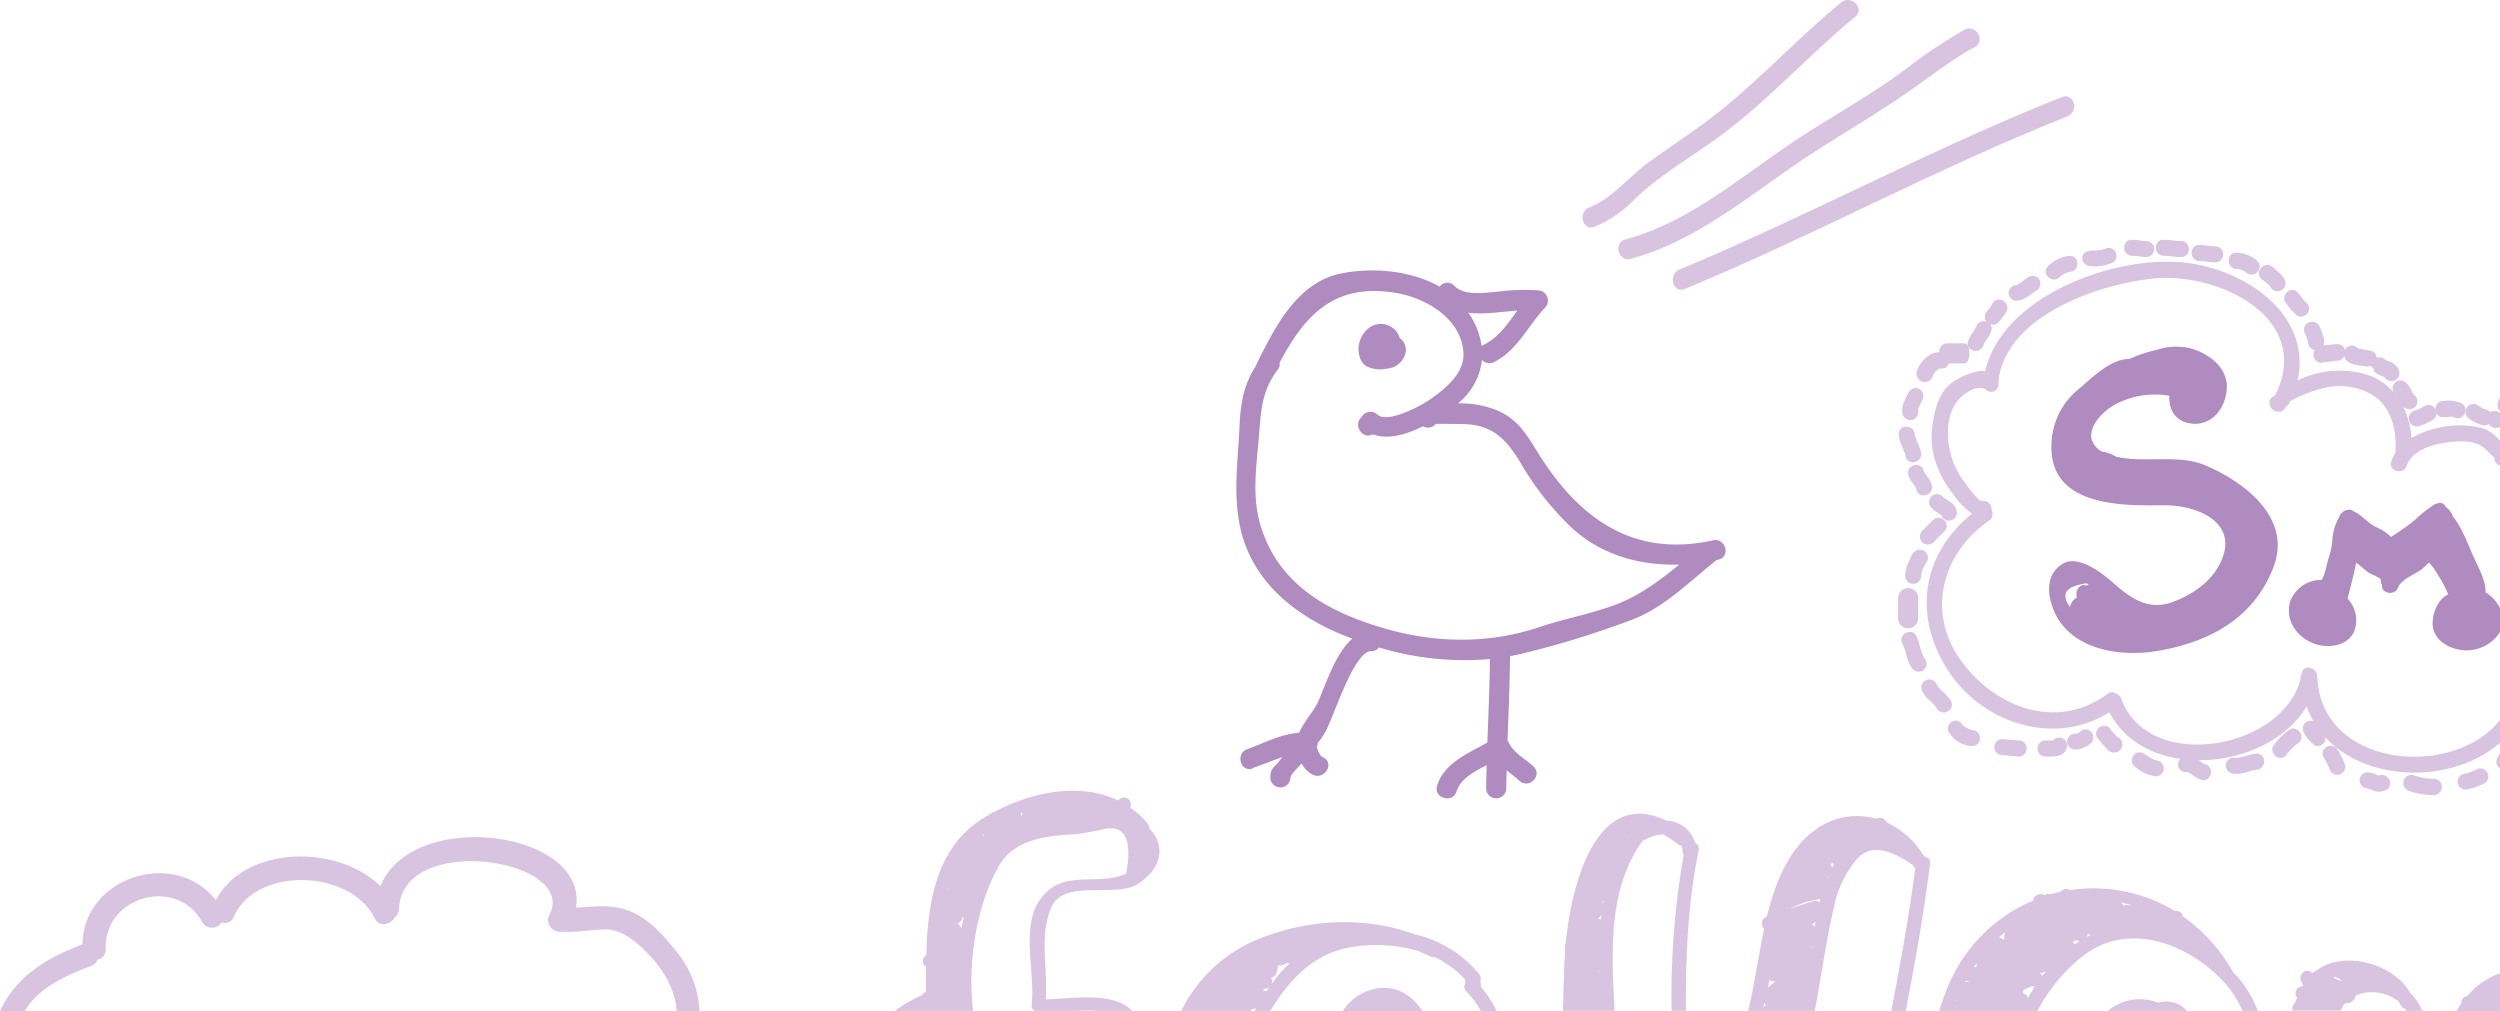 <svg viewBox="0 0 467 188.936" xmlns="http://www.w3.org/2000/svg"><g fill="#d8c4e0"><path d="m297.88 42.366h-.03a22.1 22.1 0 0 0 7.56-5.2c4.52-4.36 10.22-7.64 15.3-11.32 9.33-6.75 17-15.44 25.87-22.73 1.87-1.54-.8-4.18-2.65-2.66-7.6 6.25-14.31 13.45-21.91 19.7-4.45 3.65-9.36 6.75-14 10.13-3.69 2.67-6.87 6.8-11.14 8.46-2.23.86-1.26 4.49 1 3.62z"/><path d="m303.64 44.716c-2.34.63-1.34 4.25 1 3.62 11.59-3.1 21.27-11.1 30.94-17.72 6.92-4.73 14.26-8.81 21.12-13.62 4.06-2.84 7.79-5.8 12.16-8.19 2.13-1.17.23-4.41-1.89-3.24a93.011 93.011 0 0 0 -11.15 7.46c-6.54 4.88-13.8 8.79-20.59 13.31-10 6.65-19.71 15.2-31.59 18.38z"/><path d="m314.72 53.976h.01c24.11-10 47.18-22.61 71.46-32.23 2.23-.88 1.26-4.51-1-3.62-24.29 9.63-47.36 22.18-71.47 32.23-2.2.91-1.24 4.55 1 3.62z"/><path d="m117.65 170.206c-3.4-1.38-6.65-.84-10.06-.66 2.37-14.45-30.62-18.74-36.52-4-8-7.93-25.36-7.63-30.76 2.61-7.52-9.71-24.68-4.51-24.91 8.26-6.54 2.46-12.4 5.89-15.4 12.46h4.65c2.31-4.31 8.12-6.86 12.3-8.41a2.18 2.18 0 0 0 1.29-1.19 1.9 1.9 0 0 0 1.51-2c-.38-9.8 13.23-13.69 18-5.06a2.12 2.12 0 0 0 3.64.08 1.73 1.73 0 0 0 2.247-.967l.013-.033c4.2-9.63 21.93-8.83 26.34.23.88 1.81 3 1.2 3.77-.21a2.15 2.15 0 0 0 .78-1.6c.69-14.27 32.87-9.27 28.24.87a2.2 2.2 0 0 0 1.74 3.46h.05a1.548 1.548 0 0 0 .43 0c2.59.12 5.13-.3 7.72-.43 3.49-.19 6.46 2.56 8.67 4.9 2.56 2.7 4.85 6.57 5 10.42h4.28a18.84 18.84 0 0 0 -4.58-11.51c-2.37-2.96-4.9-5.77-8.44-7.22z"/><path d="m214.38 153.846a16.375 16.375 0 0 0 -3.25-3 1.29 1.29 0 0 0 -2.06-1.49l-.23.17c-7.06-3.42-16.07-1.61-23.12 2.14a1.11 1.11 0 0 0 -.72.4c-.45.25-.9.5-1.32.77-8.3 5.14-10.15 14.5-10.59 23.73v.16l-.06 1.73a1.23 1.23 0 0 0 -.05 2.13v4.69a1.181 1.181 0 0 0 -.73.61l-.66.3a27.838 27.838 0 0 0 -3.16 1.75 14.136 14.136 0 0 0 -1.25.9h14.59c-1.05-8.89.53-19.47 4.81-27.07 2.36-4.2 7.19-5.36 11.59-5.75 1.21-.11 2.39-.1 3.59-.3s2.3-.37 3.44-.58q7.11-2.26 5.15 8.11c-5.8 2.4-11.92-1.12-16.11 4.85-3.6 5.13-.81 13.8-1.53 19.59a1 1 0 0 0 .65 1.15h8a21.949 21.949 0 0 1 3.44 0h6.7c-3.57-3.77-11.7-2.21-16.15-2.15.43-5.69-1.31-11.94 1.08-17.28s12.07-1.53 16.27-4.36c4.79-3.22 4.77-7.55 2-10.27a1.281 1.281 0 0 0 -.32-.93zm-37.2 12.35a.808.808 0 0 1 .07-.22 1.283 1.283 0 0 0 .09.16zm.82-2.32a.874.874 0 0 1 0-.15l.11.13zm1.61 9.49-.01.01-.68-.9a1.46 1.46 0 0 0 .9-1.16h.2c-.14.67-.28 1.36-.41 2.05zm4.18-17.22-.01.01a.918.918 0 0 0 -.22-.11l.23-.19zm7-3.66-.01.01a3.007 3.007 0 0 0 -.13-.56l.36-.13c-.07.22-.14.45-.22.68z"/><path d="m316.67 157.456a5.79 5.79 0 0 0 -5.39-4.16c-12.65-6.11-17.63 10.75-18.8 22.93a1.19 1.19 0 0 0 -.09 1.1c-.07.82-.12 1.61-.15 2.36-.12 3-.2 6.09-.29 9.13h9.66c-.58-10.81-1.28-22.89 5.26-31.78a1.203 1.203 0 0 0 .4-.16 7 7 0 0 1 3.41-1 21.527 21.527 0 0 1 2.8 1.84 1.399 1.399 0 0 0 .64.28 4.168 4.168 0 0 1 .19 1.06 1.27 1.27 0 0 0 .2.63 154.483 154.483 0 0 0 -2.26 29.13h2.68c-.05-10.01.33-20.01 2.38-29.94a1.29 1.29 0 0 0 -.64-1.42zm-17.98 24.06-.15-.06.15-.14zm.37-9.78v-.01a1.291 1.291 0 0 0 -.55 0c.2-.27.41-.54.63-.8-.03.29-.05.55-.08.81zm.43-3.05v-.01a1.004 1.004 0 0 0 -.21-.19l.27-.16c-.03.13-.04.25-.06.36zm4.58-12.21s-.05-.07-.07-.1l.19-.08z"/><path d="m276.51 183.256a1.32 1.32 0 0 0 -.22-1.34 22.169 22.169 0 0 0 -12.1-7.41c-9.88-3.59-21.17-2.74-30.7 1.6a27.66 27.66 0 0 0 -12.67 12.42 1.172 1.172 0 0 0 -.24.3h13.18a1.348 1.348 0 0 0 -.09-.33h.4a1.509 1.509 0 0 0 .59-.18l-.3.53h2.9c3.93-6.32 8.51-11.16 16.21-12.08a28.6 28.6 0 0 1 11.43.86c.75.32 1.49.66 2.21 1a1.27 1.27 0 0 0 .85.14 18.681 18.681 0 0 1 5.64 4.11 3.345 3.345 0 0 0 .16.79 1.2 1.2 0 0 0 .18 1.57 16.206 16.206 0 0 1 2.69 3.63h2.94a20.165 20.165 0 0 0 -3-4.59 1.29 1.29 0 0 0 -.06-1.02zm-39.91 1.93-.68-.19a1.101 1.101 0 0 0 .28-.33h.14a1 1 0 0 0 .73-.2c-.16.24-.31.48-.47.72zm1.4-2h-.02c-.15.2-.29.42-.44.62a1.52 1.52 0 0 0 -.08-1.13 1.1 1.1 0 0 0 .55-.41 1.009 1.009 0 0 0 .18.05 5.691 5.691 0 0 0 .54-2h.53a1.301 1.301 0 0 0 .84-.36h.83a20.286 20.286 0 0 0 -2.93 3.23z"/><path d="m256.15 184.876a9.309 9.309 0 0 0 -5.32 4h14.9c-2.23-3.27-5.29-5.15-9.58-4z"/><path d="m363.11 92.966h.06c-.09-.09-.09-.09-.06 0z"/><path d="m377.2 141.316a1.51 1.51 0 0 0 0-3.01c-1.08 0-2.14-.22-3.22-.24a1.501 1.501 0 0 0 0 3c1.08 0 2.14.23 3.22.25z"/><path d="m363.17 99.306a1.503 1.503 0 1 0 -2.12-2.13l-2 2a1.503 1.503 0 0 0 2.12 2.13z"/><path d="m360 88.976-.33-.43c.17.22-.12-.17-.12-.17a2.15 2.15 0 0 1 -.16-.25v-.18a1.504 1.504 0 0 0 -2.9.8 4.609 4.609 0 0 0 .8 1.5c.25.33.21.26.46.63a1.401 1.401 0 0 1 .23.59c.44 1.88 3.34 1.08 2.89-.8a4.459 4.459 0 0 0 -.87-1.69z"/><path d="m361.1 92.486a1.51 1.51 0 0 0 -.54 2.06 5.103 5.103 0 0 0 1.38 1.24l.65.41.09.06a1.42 1.42 0 0 0 1.37 1 1.5 1.5 0 0 0 1.5-1.5 2.64 2.64 0 0 0 -1.25-2c-.24-.18-.5-.33-.75-.49l-.39-.25-.084-.056a1.537 1.537 0 0 0 -1.976-.474zm1.49 3.28a2.001 2.001 0 0 0 .1.42.821.821 0 0 1 -.1-.42z"/><path d="m359.705 103.121a1.502 1.502 0 0 0 -2.125-.005 3.069 3.069 0 0 0 -.85 1.51 5.82 5.82 0 0 0 -.83 3 1.501 1.501 0 0 0 3 0 4.001 4.001 0 0 1 .27-1.38c0 .09 0 .06.08-.1-.18.3.34-.63.33-.6a1.849 1.849 0 0 0 .03-.19l.09-.11a1.503 1.503 0 0 0 .005-2.125zm-.082 2.075c.012-.09.019-.09.027 0z"/><path d="m357.1 124.736a1.53 1.53 0 0 0 2.05.54 1.51 1.51 0 0 0 .54-2.06c-1-1.3-1-3.05-1.73-4.45-.94-1.7-3.53-.18-2.59 1.51.78 1.42.74 3.12 1.73 4.46z"/><path d="m363.92 136.536a5.32 5.32 0 0 0 4.41 2.83 1.5 1.5 0 1 0 .07-3l-.04-.02a1.997 1.997 0 0 1 -.35-.1l-.25-.09-.35-.17c-.2-.11-.39-.23-.58-.35 0 0-.17-.15-.19-.17a1.46 1.46 0 0 0 -1.72-.78 1.5 1.5 0 0 0 -1 1.85z"/><path d="m383.609 138.207c-.017.016-.033.033-.049.049a.148.148 0 0 0 0 .06h-1.62a1.51 1.51 0 0 0 0 3c1.28 0 2.89.21 3.79-.94a1.54 1.54 0 0 0 0-2.12 1.5 1.5 0 0 0 -2.121-.049z"/><path d="m402.19 141.846c-.12-.07-.32-.18-.48-.27-.42-.26-.82-.56-1.23-.83a1.51 1.51 0 0 0 -2.06.53 1.53 1.53 0 0 0 .54 2.06 7.399 7.399 0 0 0 3.73 1.69 1.5 1.5 0 0 0 1.5-1.5 1.52 1.52 0 0 0 -1.5-1.5c.24 0-.3-.08-.38-.11.09 0 0 0-.12-.07z"/><path d="m449.985 78.541q.007.028.015.054a1.51 1.51 0 0 0 1.85 1 11.65 11.65 0 0 0 2.58-1.14 1.43 1.43 0 0 0 .7-1.25 1.32 1.32 0 0 0 1.26.71 7.712 7.712 0 0 0 1.18-.06h.55a1.679 1.679 0 0 1 .24.09 1.5 1.5 0 0 0 1.51-2.59 6.26 6.26 0 0 0 -3.48-.45 1.46 1.46 0 0 0 -1.453 1.467c0 .031.001.062.004.093a1.36 1.36 0 0 0 -2-.61 8.676 8.676 0 0 1 -1.87.83 1.52 1.52 0 0 0 -1.085 1.855z"/><path d="m387.96 137.036h-.37a1.501 1.501 0 0 0 0 3 4.751 4.751 0 0 0 2.74-1 1.502 1.502 0 0 0 -1.52-2.59v.09l-.68.44z"/><path d="m467 143.513v-2.737a5.991 5.991 0 0 0 -.61 1.081 1.495 1.495 0 0 0 .61 1.657z"/><path d="m463.69 79.966a18.161 18.161 0 0 0 -7.23-.25 19.207 19.207 0 0 0 -6 2.08 15.912 15.912 0 0 0 -1.52-5.8 1.57 1.57 0 0 0 .44.28 1.53 1.53 0 0 0 2-.54 1.49 1.49 0 0 0 -.524-2.041l-.016-.009a8.293 8.293 0 0 1 -.39-.79 4.28 4.28 0 0 0 -1.31-1.67 1.51 1.51 0 0 0 -2 .54 1.48 1.48 0 0 0 .37 1.91 1.19 1.19 0 0 1 .11.19 11.111 11.111 0 0 0 -5.46-3.87 17.631 17.631 0 0 0 -10.73.16 13.234 13.234 0 0 0 -2.24.93c2.72-12.2-9.65-20.92-21.47-22.06-12.92-1.26-33.61 6.24-36.9 20.32a5.096 5.096 0 0 0 -.7-.08 11.71 11.71 0 0 0 -4.48 1.6c-3.6 1.85-4.42 6-4.77 9.73-.4 4.16 1.44 8.53 4 11.75a15.093 15.093 0 0 0 3.5 3.61c-9.43 7.58-11.16 19.26-4.27 29.59 6.5 9.74 19.92 13.89 29.94 7.48 2.58 5.1 7.61 7.9 13.21 8.73a1.68 1.68 0 0 0 -.35 1.45 1.537 1.537 0 0 0 1.802 1.008l.098.062a4.436 4.436 0 0 1 .7.46 5.822 5.822 0 0 0 1.67.93c1.86.56 2.64-2.34.8-2.9h-.16c-.14-.08-.27-.17-.4-.26l-.67-.49c8 0 16.34-3.6 20.14-10.09a17.79 17.79 0 0 0 1.26 2.8 1.56 1.56 0 0 0 -.93-.05 1.53 1.53 0 0 0 -1 1.85 6.52 6.52 0 0 0 2.29 2.77 1.45 1.45 0 0 0 1.88-1.56c7.778 8.498 23.782 8.696 32.62 1.027v-4.266c-8.763 11.046-33.192 8.977-34.11-7.801a.728.728 0 0 0 -.05-.2c.18-1.82-2.6-2.56-2.9-.69a.452.452 0 0 1 0 .1 1.61 1.61 0 0 0 -.2.94c-3.33 13.15-28.38 17.67-33.5 3.66a1.49 1.49 0 0 0 -1-.94 1.19 1.19 0 0 0 -1.5 0c-9.22 6.9-20.52 2.85-27-5.6-7-9-4.27-20.42 4.8-26.7a1.53 1.53 0 0 0 .48-2 1.59 1.59 0 0 0 -1.88-1.7c-.59.12-2.92-3.15-3.26-3.62a15.101 15.101 0 0 1 -3-9.38c.09-3.35 1.22-6.07 4.19-7.6a3.27 3.27 0 0 1 2.76-.33 1.38 1.38 0 0 0 2.49-.88v-.5c0-.22.14-.43.05-.62 1.9-11.9 18.92-17.67 29.2-18.63 11.73-1.1 29.51 7.27 22.5 21.71l-.44.38c-1.41.58-.58 3 1.18 2.8h.21a1.45 1.45 0 0 0 1-1 1.27 1.27 0 0 0 .65-.66.685.685 0 0 1 .13-.29 25.697 25.697 0 0 1 5.81-2.34 12.45 12.45 0 0 1 8.5.61c4.51 2 5.71 7 5.32 11.43a7.699 7.699 0 0 0 -.73 1.56c-.62 1.84 2.28 2.62 2.89.79 1-3.08 5.38-4.16 8.26-4.44 1.91-.19 4.46-.24 6 1 .76.61 1.38 1.28 2.07 1.9a1.495 1.495 0 0 0 1.08 1.489v-4.706c-.009.023-.021.044-.03.067a7.17 7.17 0 0 0 -3.28-2.34z"/><path d="m466.54 75.656a1.501 1.501 0 0 0 .46 1.139v-2.555a3.127 3.127 0 0 0 -.46 1.416z"/><path d="m465.16 76.986a1.519 1.519 0 0 0 -.7-.48 3.58 3.58 0 0 1 -1.31-.61 1.54 1.54 0 0 0 -2.13 0 1.52 1.52 0 0 0 -.02 2.13 7.17 7.17 0 0 0 2.64 1.37 1.37 1.37 0 0 0 1.21-.19 1.66 1.66 0 0 0 1.42.74 1.494 1.494 0 0 0 .73-.21v-2.613a1.636 1.636 0 0 0 -1.84-.137z"/><path d="m393.24 139.506a4.768 4.768 0 0 0 .82.86 2 2 0 0 0 1 .21 1.51 1.51 0 0 0 .47-2.9 15.122 15.122 0 0 1 -1.2-1.34 1.478 1.478 0 1 0 -2.54 1.51 15.254 15.254 0 0 0 1.45 1.66z"/><path d="m430.423 61.949q.008.034.017.067a8 8 0 0 1 .69 1.83 1.64 1.64 0 0 0 1.26 1.57 1.56 1.56 0 0 0 1.23 2.38h.25s.06-.13.1-.13c.87 0 1.74-.27 2.62-.28a1.42 1.42 0 0 0 1.32-.91 2.533 2.533 0 0 0 .1.37c.68 1.53 2.8 1.27 4.12 1.67a.86.86 0 0 1 1.31.85 4.919 4.919 0 0 0 1.51.9l.29.1h.06a.151.151 0 0 0 .08 0 1.232 1.232 0 0 0 .06.12 1.502 1.502 0 0 0 2.59-1.52 3.109 3.109 0 0 0 -1.35-1.29 7.414 7.414 0 0 0 -.78-.31.92.92 0 0 1 -.33-.19 1.59 1.59 0 0 0 -1.6-.33 1.39 1.39 0 0 0 -1-1.29 9.475 9.475 0 0 0 -1.49-.26 8.206 8.206 0 0 1 -.86-.18h-.1a1.54 1.54 0 0 0 -1.92-.37 1.4 1.4 0 0 0 -.56.65 1.33 1.33 0 0 0 -1.4-1.1c-.88 0-1.75.17-2.63.23a1.429 1.429 0 0 0 .17-.71 8.942 8.942 0 0 0 -.8-2.62 1.52 1.52 0 0 0 -1.84-1.05 1.5 1.5 0 0 0 -1.117 1.803z"/><path d="m436.99 144.676a1.504 1.504 0 0 0 1.05-1.85 13.513 13.513 0 0 0 -1.39-2.78 1.53 1.53 0 0 0 -2.06-.54 1.51 1.51 0 0 0 -.54 2 10.136 10.136 0 0 1 1.09 2.12 1.504 1.504 0 0 0 1.85 1.05z"/><path d="m442.65 147.406c.3.12.59.24.89.34a2.81 2.81 0 0 0 2.22-.19c1.63-.91.29-3.34-1.32-2.68a5.845 5.845 0 0 1 -.7-.25 4.9 4.9 0 0 0 -1.46-.37 1.5 1.5 0 0 0 -1.5 1.5 1.53 1.53 0 0 0 1.5 1.51c-.38 0 .25.09.37.14z"/><path d="m460.59 144.496a1.5 1.5 0 0 0 0 3 10.412 10.412 0 0 0 3.12-1 1.504 1.504 0 0 0 -.8-2.9v-.04a9.12 9.12 0 0 1 -2.32.94z"/><path d="m454.65 145.486a11.001 11.001 0 0 1 -3.81-.69 1.5 1.5 0 0 0 -1.836 1.063l-.004.017a1.52 1.52 0 0 0 1 1.85 13.091 13.091 0 0 0 4.6.79 1.515 1.515 0 1 0 .05-3.03z"/><path d="m403.16 187.306a9.26 9.26 0 0 0 -8.45.83 1.381 1.381 0 0 0 -.33.2c-.22.15-.44.33-.66.49h14.79a5.09 5.09 0 0 0 -5.35-1.52z"/><path d="m417 181.436v-.09a31.209 31.209 0 0 0 -9.26-10.18v-.12a1.27 1.27 0 0 0 -1.49-.88 29.32 29.32 0 0 0 -19.55-3.89 1.38 1.38 0 0 0 -1.79.32c-.62.13-1.24.29-1.86.46a1.29 1.29 0 0 0 -1.12.15c-.83-.47-2.13 0-2.09 1a29.76 29.76 0 0 0 -16.44 17.29c-.42 1.1-.8 2.22-1.15 3.35h18.35a31.58 31.58 0 0 1 8.61-10.37c8.38-6.34 19.1-2.3 25.72 4.43a.6.6 0 0 0 .08.08 19.58 19.58 0 0 1 3.89 5.86h2.87a21.58 21.58 0 0 0 -3.61-6.18 11.984 11.984 0 0 1 -1.16-1.23zm-51.49 5.55a.748.748 0 0 1 0-.11l.12.05zm1.58-3.53.15-.3a.743.743 0 0 0 .13.06l.57.16zm2.08-2.81h-.45c.15-.23.3-.46.46-.68l.11.12a1.349 1.349 0 0 0 -.12.56zm5.191-5.09c-.272-.137-.518-.283-.801-.41a1.482 1.482 0 0 0 -.2 0c.37-.34.76-.67 1.15-1a9.297 9.297 0 0 0 -.149 1.41zm4.486 10.829-.057-.049a1.11 1.11 0 0 0 -.87-.75 1.239 1.239 0 0 0 0-.54 1.556 1.556 0 0 0 .27-.24c.46-.18.93-.39 1.4-.61l.48.12c-.428.666-.835 1.363-1.223 2.069zm2.693-4.129a1.58 1.58 0 0 0 -.41-.34 1.089 1.089 0 0 0 -.08-.15 6.856 6.856 0 0 0 1.12-.29zm5.984-5.836a1.331 1.331 0 0 0 -.074-.174l-.23-.31.08-.11a1.16 1.16 0 0 0 .65-.23l.11.08a1.506 1.506 0 0 0 .39.18 7.214 7.214 0 0 0 -.926.564zm2.336-1.384a1.621 1.621 0 0 0 .09-.57h.24a1.32 1.32 0 0 0 .3.24zm8.11-5.82a1.35 1.35 0 0 0 -1.28 0l-.45-.63c.59.13 1.18.29 1.76.47z"/><path d="m364.39 130.876a8.916 8.916 0 0 0 -1.48-1.71 4.631 4.631 0 0 1 -1.24-1.5 1.5 1.5 0 0 0 -2.05-.54 1.53 1.53 0 0 0 -.54 2c.59 1.34 2 2.05 2.72 3.22 1.04 1.69 3.64.18 2.59-1.47z"/><path d="m359.79 160.136-.48-.35a15.84 15.84 0 0 0 -6.85-6.13c0-.08-.12-.16-.18-.25a1.24 1.24 0 0 0 -1.687-.479l-.033.019a13.16 13.16 0 0 0 -10.2 1.24 1.59 1.59 0 0 0 -.82.53 15.926 15.926 0 0 0 -3.48 3.1c-3 3.64-4.78 8.38-6 13.38a1.39 1.39 0 0 0 -.52 2.29c-1.12 5.27-1.82 10.69-3 15.34h12.46c1.23-6.44 2.08-12.94 3.57-19.32a20.13 20.13 0 0 1 4.25-9c3-3.4 7.4-1.08 10.52 1.1.07.13.16.26.23.39a1.813 1.813 0 0 0 .18.25c-1.13 8.93-2.77 17.77-4.45 26.6h2.7c1.73-9.13 3.4-18.27 4.53-27.51a1 1 0 0 0 -.74-1.2zm-30.41 28c.06-.27.13-.55.19-.82a1.209 1.209 0 0 0 .3.41zm.91-3.69v-.04a.24.24 0 0 0 -.06.08l.3-1.4a1.161 1.161 0 0 0 .72.22h.41c-.46.37-.93.74-1.37 1.14zm1.35-6.37v-.07h.08zm6.83-1a.903.903 0 0 0 -.21-.08l.24-.13zm.54-4a1.239 1.239 0 0 0 -.56-.4l.68-.45zm.83-4.5a1.11 1.11 0 0 0 -1.16-.23l-4.34 1.4a29.128 29.128 0 0 1 3.48-1.41 14.15 14.15 0 0 0 2.18-.46zm1.43-4.62a1.001 1.001 0 0 0 -.08-.22h.2zm.94-1.86v-.09a1.231 1.231 0 0 0 -.3-.45 1.24 1.24 0 0 0 .25-.35l.45.16c-.14.3-.28.51-.4.73z"/><path d="m354.57 115.346a1.88 1.88 0 1 0 3.75.274 1.844 1.844 0 0 0 0-.274v-3.75a1.88 1.88 0 0 0 -3.75 0z"/><path d="m354.67 81.156c.08 1.48 1 2.7 1.3 4.11.42 1.9 3.31 1.1 2.88-.79a11.878 11.878 0 0 0 -.73-2c-.09-.22-.18-.43-.26-.65s-.09-.26-.13-.38-.07-.54-.06-.29c-.1-1.93-3.1-1.94-3 0z"/><path d="m460.89 186.086a1.2 1.2 0 0 0 -1.11 1.26.629.629 0 0 0 0 .13c-.33.45-.64.93-.94 1.41l8.16-.004v-3.796l-.09-.09.09-.04v-3.111c-.248.072-.496.15-.74.241a13.591 13.591 0 0 0 -5.37 4z"/><path d="m421.49 140.786c-1.44.07-2.76.91-4.2.74a1.51 1.51 0 0 0 -1.51 1.5 1.55 1.55 0 0 0 1.51 1.51 6.1 6.1 0 0 0 2.32-.26 8.999 8.999 0 0 1 1.88-.49c1.93-.09 1.94-3.09 0-3z"/><path d="m452.42 188.746a8.65 8.65 0 0 0 -2.19-3.24c-2.73-4.89-10.06-7.24-15.11-5.5a8.632 8.632 0 0 0 -2.55 1.4 1.091 1.091 0 0 0 -.58.35l-.33-.21c-1.2-.77-2.32.69-1.8 1.79.12.25.25.48.37.71l-.13.2a1.28 1.28 0 0 0 -1 2.09c-.14.35-.27.7-.4 1a1.46 1.46 0 0 0 -.45 1.45h8.99c.001-.007-.001-.013 0-.02a1.542 1.542 0 0 0 .24-.48 4.88 4.88 0 0 1 .64-.92h.17a1.57 1.57 0 0 0 1.73-1.39 7.091 7.091 0 0 1 2.12-.58 8.13 8.13 0 0 1 6 1.75c0 .13.12.25.17.38a1.29 1.29 0 0 0 .93.86c.1.14.18.31.27.46h3.55a1 1 0 0 0 -.64-.1zm-15.72-5.67c-.28-.18-.59-.34-.88-.5l.33-.12c.5.24 1 .5 1.47.76a7 7 0 0 1 -.92-.14z"/><path d="m427.67 136.286a12.54 12.54 0 0 0 -2.78 2.71c-1.35 1.39.77 3.52 2.12 2.12a11.218 11.218 0 0 1 2.17-2.23c1.7-.93.19-3.52-1.51-2.6z"/><path d="m437.25 188.786h-.01a.361.361 0 0 0 0 .09z"/><path d="m427.11 56.746a11.121 11.121 0 0 0 2 2.21 1.502 1.502 0 0 0 1.52-2.59l-.16-.17-.28-.33a14.773 14.773 0 0 0 -1-1.25c-1.29-1.4-3.41.72-2.08 2.13z"/><path d="m404.17 47.776c1.08 0 2.14.24 3.22.25a1.5 1.5 0 0 0 0-3c-1.08 0-2.14-.24-3.22-.25-1.94-.03-1.93 2.97 0 3z"/><path d="m398.24 47.776c.91 0 1.8.23 2.72.25a1.501 1.501 0 0 0 0-3c-.92 0-1.81-.24-2.72-.25-1.94-.04-1.94 2.96 0 3z"/><path d="m410.85 48.766c1 0 2 .23 3 .25a1.501 1.501 0 0 0 0-3c-1 0-2-.23-3-.25-1.94-.04-1.93 2.97 0 3z"/><path d="m417.78 50.256h.31a6.366 6.366 0 0 1 .66.18 2.043 2.043 0 0 1 .43.18 1.26 1.26 0 0 1 .322.208 1.507 1.507 0 1 0 2.068-2.188 6.229 6.229 0 0 0 -3.79-1.43c-1.94-.02-1.93 2.99 0 3.05z"/><path d="m422.41 52.046c.3.28.63.52.95.78l.52.46c.06.06.2.26.12.07a1.54 1.54 0 0 0 1.85 1 1.51 1.51 0 0 0 1.05-1.85c-.49-1.21-1.45-1.78-2.37-2.64-1.4-1.28-3.53.84-2.12 2.18z"/><path d="m373.31 60.206a8.998 8.998 0 0 0 1.48-2c.9-1.71-1.69-3.22-2.59-1.51a6.49 6.49 0 0 1 -1 1.43 1.43 1.43 0 0 0 -.07 2 1.48 1.48 0 0 0 -1.944.776 1.506 1.506 0 0 0 -.056.154 4.618 4.618 0 0 1 -.64 1.08 5.563 5.563 0 0 0 -.85 1.64c-.64 1.78 2.29 2.57 2.84.72a4.312 4.312 0 0 1 .65-1.08 5.59 5.59 0 0 0 .84-1.65 1.31 1.31 0 0 0 -.18-1.21 1.34 1.34 0 0 0 1.52-.35z"/><path d="m356.17 74.016c-.19.37-.37.74-.53 1.13a3.802 3.802 0 0 0 -.24 2.21 1.51 1.51 0 0 0 1.849 1.068c.02-.005.04-.011.06-.018a1.52 1.52 0 0 0 1-1.84v-.14a2.238 2.238 0 0 1 .25-.6 13.607 13.607 0 0 0 .68-1.44 1.5 1.5 0 0 0 -1-1.84 1.53 1.53 0 0 0 -1.85 1.05c.12-.31-.17.33-.22.42z"/><path d="m361.08 70.126a2.554 2.554 0 0 1 .22-.35v-.06l.1-.11c.1-.12.21-.23.32-.34s.21-.18.23-.21l.32-.2h.12c.7 0 1.35-.08 1.55-.82v-.15h3c1.25 0 1.25-3.75 0-3.75h-3.24a1.54 1.54 0 0 0 -1.452 1.624l.002.026c-1.88 0-3.7 1.89-4.21 3.62a1.569 1.569 0 0 0 3.04.78.151.151 0 0 0 0-.06z"/><path d="m382.6 49.716c-1.42 1.3.7 3.42 2.1 2.08a3.599 3.599 0 0 1 1.9-1c1.93-.08 1.94-3.08 0-3a6.309 6.309 0 0 0 -4 1.92z"/><path d="m378.97 51.716c-.46.31-.9.64-1.35 1a8.075 8.075 0 0 1 -.69.44l-.23.11a1.54 1.54 0 0 0 -1.5 1.5 1.52 1.52 0 0 0 1.5 1.43c1.46-.1 2.58-1.16 3.73-1.94a1.51 1.51 0 0 0 .54-2 1.49 1.49 0 0 0 -2-.54z"/><path d="m390.85 49.756a8.841 8.841 0 0 0 3.83-.7 1.48 1.48 0 0 0 .47-2 1.41 1.41 0 0 0 -1.903-.596q-.05.026-.097.056a7.172 7.172 0 0 1 -2.35.29c-2.45-.05-2.45 2.95.05 2.95z"/></g><path d="m319.99 100.936c-14.94 3.3-25.11-4.15-32.67-16.31-2.23-3.58-3.75-6.28-7.72-8a19.076 19.076 0 0 0 -7.248-1.287 11.982 11.982 0 0 0 4.471-8.105 1.884 1.884 0 0 0 2.236.411c4.31-2.09 6.42-6.85 9.57-10.2a1.89 1.89 0 0 0 -1.33-3.2 39.002 39.002 0 0 0 -7.48.23c-2.44.2-6.28.87-8.16-1.1a1.753 1.753 0 0 0 -2.72.175c-5.462-3.102-12.802-3.633-18.511-2.445-8.15 1.68-12.29 10.06-15.63 16.76a2.094 2.094 0 0 0 -.155.425c-2.317 3.505-2.915 7.062-3.104 11.385-.26 6.11-1.13 11.63-.08 17.76 1.82 10.67 10.12 17.49 19.68 21.29.493.196.99.382 1.487.567-3.271 2.814-5.143 9.094-6.527 12.053-.768 1.536-2.617 3.661-3.436 5.538a3.339 3.339 0 0 0 -.544.052c-3.17.35-6.13 1.92-9.11 3-2.28.79-1.3 4.42 1 3.62l-.01-.09c1.864-.646 3.688-1.404 5.556-2.041-.442.551-.758.956-.746.941-1 1.2-1.51 1.25-1.51 2.85a1.88 1.88 0 0 0 3.76 0c0-.427 1.01-1.485 2.102-2.587a4.645 4.645 0 0 0 2.128 2.107c2.17 1 4.08-2.2 1.89-3.24-.725-.346-.957-1.214-1.227-2.051.289-.51.438-.847-.063-.379a10.789 10.789 0 0 0 1.61-2.24c1.54-2.48 5.33-15.23 8.66-15.19a1.709 1.709 0 0 0 1.437-.692 54.953 54.953 0 0 0 20.722 2.165c-.046 5.21-.289 10.412-.481 15.614-3.654 2.024-8.159 3.873-9.389 8.092-.68 2.33 3 3.32 3.62 1h.04c.658-2.237 3.185-3.667 5.601-4.875-.038 1.458-.081 2.916-.091 4.375a1.876 1.876 0 0 0 3.75 0c.008-1.141.045-2.282.071-3.423.775.633 1.586 1.239 2.339 1.923 1.88 1.71 4.45-1 2.66-2.65-1.61-1.47-3.72-2.52-4.66-4.57a1.858 1.858 0 0 0 -.178-.246c.187-4.993.411-9.987.462-14.988.004-.032.013-.063.016-.096v-.699c.865-.16 1.729-.338 2.59-.551a170.435 170.435 0 0 0 20.49-6.37c5.82-2.28 10.45-7 15.27-10.85a1.95 1.95 0 0 0 .179-.174c.127-.027.255-.048.381-.075 2.37-.52 1.37-4.14-1-3.61zm-36.553-42.925c-1.792 2.494-3.569 5.082-6.277 6.394a1.925 1.925 0 0 0 -.389.239 14.333 14.333 0 0 0 -2.489-6.232c2.901.356 6.166-.171 9.155-.402zm18.733 54.794c-4.71 1.84-9.76 2.71-14.55 4.32-10.1 3.39-20.57 3-30.66-.24-9.83-3.11-18.2-8.21-21.42-18.49-1.57-5-1-10.09-.52-15.19.53-5.29.25-9.69 3.66-14.16a1.52 1.52 0 0 0 .336-1.265c4.678-8.838 10.117-14.894 21.525-13.105 5.79.92 12.52 4.84 12.84 11.33.19 3.79-3.67 6.87-6.4 8.71-1.64 1.11-7.71 4.42-9.65 2.75a1.89 1.89 0 0 0 -2.65 0l-.53.63c-1.408 1.683.678 4.057 2.238 3.022 2.77 1.074 6.277.084 9.443-1.497a1.844 1.844 0 0 0 2.379-.442c1.859.002 3.709.009 5.55.057 5.29.22 7.79 3.09 10.33 7.31a54.261 54.261 0 0 0 9.46 12c5.555 5.151 12.83 7.134 20.136 6.92-3.563 2.9-7.177 5.638-11.516 7.34z" fill="#b08bc0"/><path d="m255.14 68.342c.014.01.03.015.045.025a5.708 5.708 0 0 0 3.896.489 3.8 3.8 0 0 0 3.53-3.3 2.693 2.693 0 0 0 -1.125-2.4 3.694 3.694 0 0 0 -6.365-1.33 4.93 4.93 0 0 0 -.9 5.45 2.851 2.851 0 0 0 .92 1.066z" fill="#b08bc0"/><path d="m411.83 86.876c-5-2.08-11.28-.31-16.57-1.58a7.462 7.462 0 0 0 -2.32-.9h-.2a4.229 4.229 0 0 1 -1.66-1.49 6.104 6.104 0 0 0 -.32-.68c-.72-2.4 1.81-5.31 4.47-6.74a15.91 15.91 0 0 1 10-1.56c-.12 2.48 1 4.83 4.15 5.2 3.8.44 6.26-2.81 6.57-6.29.36-4.06-3.15-6.68-6.62-7.73a11.531 11.531 0 0 0 -6.48.25 26.468 26.468 0 0 0 -5.11 1.71h-.12c-3.41 0-6.91 3.58-9.41 5.69a13.63 13.63 0 0 0 -5 10.33c-.39 11.54 13.12 11.4 20.92 11.3 6.68-.08 14.72 3.54 10.29 11.4-1.9 3.36-5.48 5.63-9 6.81-4.49 1.49-7.86-1.23-11-4-1.95-1.69-6.3-5-9.1-3.29s-3 4.83-2 7.84c2.6 8 12.18 9.66 19.38 8.5 9.95-1.6 18.56-6.2 22.12-16.09 3.18-9.05-5.82-15.68-12.99-18.68zm-21.79 22.4a1.244 1.244 0 0 0 -.32.12c-1.18-.49-2 .87-1.84 1.84a1.707 1.707 0 0 0 .09.39 2 2 0 0 0 -.79.64 3.12 3.12 0 0 0 -.52 1.1c-1.78-2.41-.76-3.88 3.09-4.4v-.02c.14.07.27.15.4.23z" fill="#b08bc0"/><path d="m464.31 110.656c0-2.33-1.24-4.41-2.17-6.49-1.06-2.34-2.17-5.39-3.72-7.43a1.094 1.094 0 0 0 -.19-.18 3.831 3.831 0 0 0 -1.36-1.87 1.18 1.18 0 0 0 -1.533-.659c-.029.012-.059.025-.087.039a1.58 1.58 0 0 0 -.93.48 20.91 20.91 0 0 0 -3.08 2.46 39.486 39.486 0 0 1 -4.6 3.28 9.419 9.419 0 0 0 -2.86-1.86c-1.51-.74-2.5-2.15-4-2.84l-.18-.13a1.29 1.29 0 0 0 -1.19-.18 1.4 1.4 0 0 0 -.89.5 1.33 1.33 0 0 0 -.56.81 10.09 10.09 0 0 0 -1.29 4.49 14.254 14.254 0 0 1 -.59 2.89c-.43 1.18-.65 3.14-1.39 4.35a6.25 6.25 0 0 0 -5.88 4c-1 3.53 1.18 6.66 4.42 7.89 2.61 1 6.33.52 7.55-2.31a5.91 5.91 0 0 0 -1.24-6.07c.5-2.22 1.2-4.47 1.57-6.72.83.55 1.57 1.3 2.36 1.87.42.31 2.32.92 2.28 1.38a1.41 1.41 0 0 0 .22.9c-.28 1.58 2.33 2.17 3 .49s3.27-2.45 4.56-3.54c.42-.36.8-.74 1.19-1.12a8.68 8.68 0 0 1 1.12 1.42 25.817 25.817 0 0 1 2.5 4.53c-1.72.7-2.8 3.09-2.92 5-.25 3.73 3.57 5.57 6.7 5.44a7.392 7.392 0 0 0 5.88-3.405v-4.436a6.744 6.744 0 0 0 -2.69-2.978z" fill="#b08bc0"/></svg>